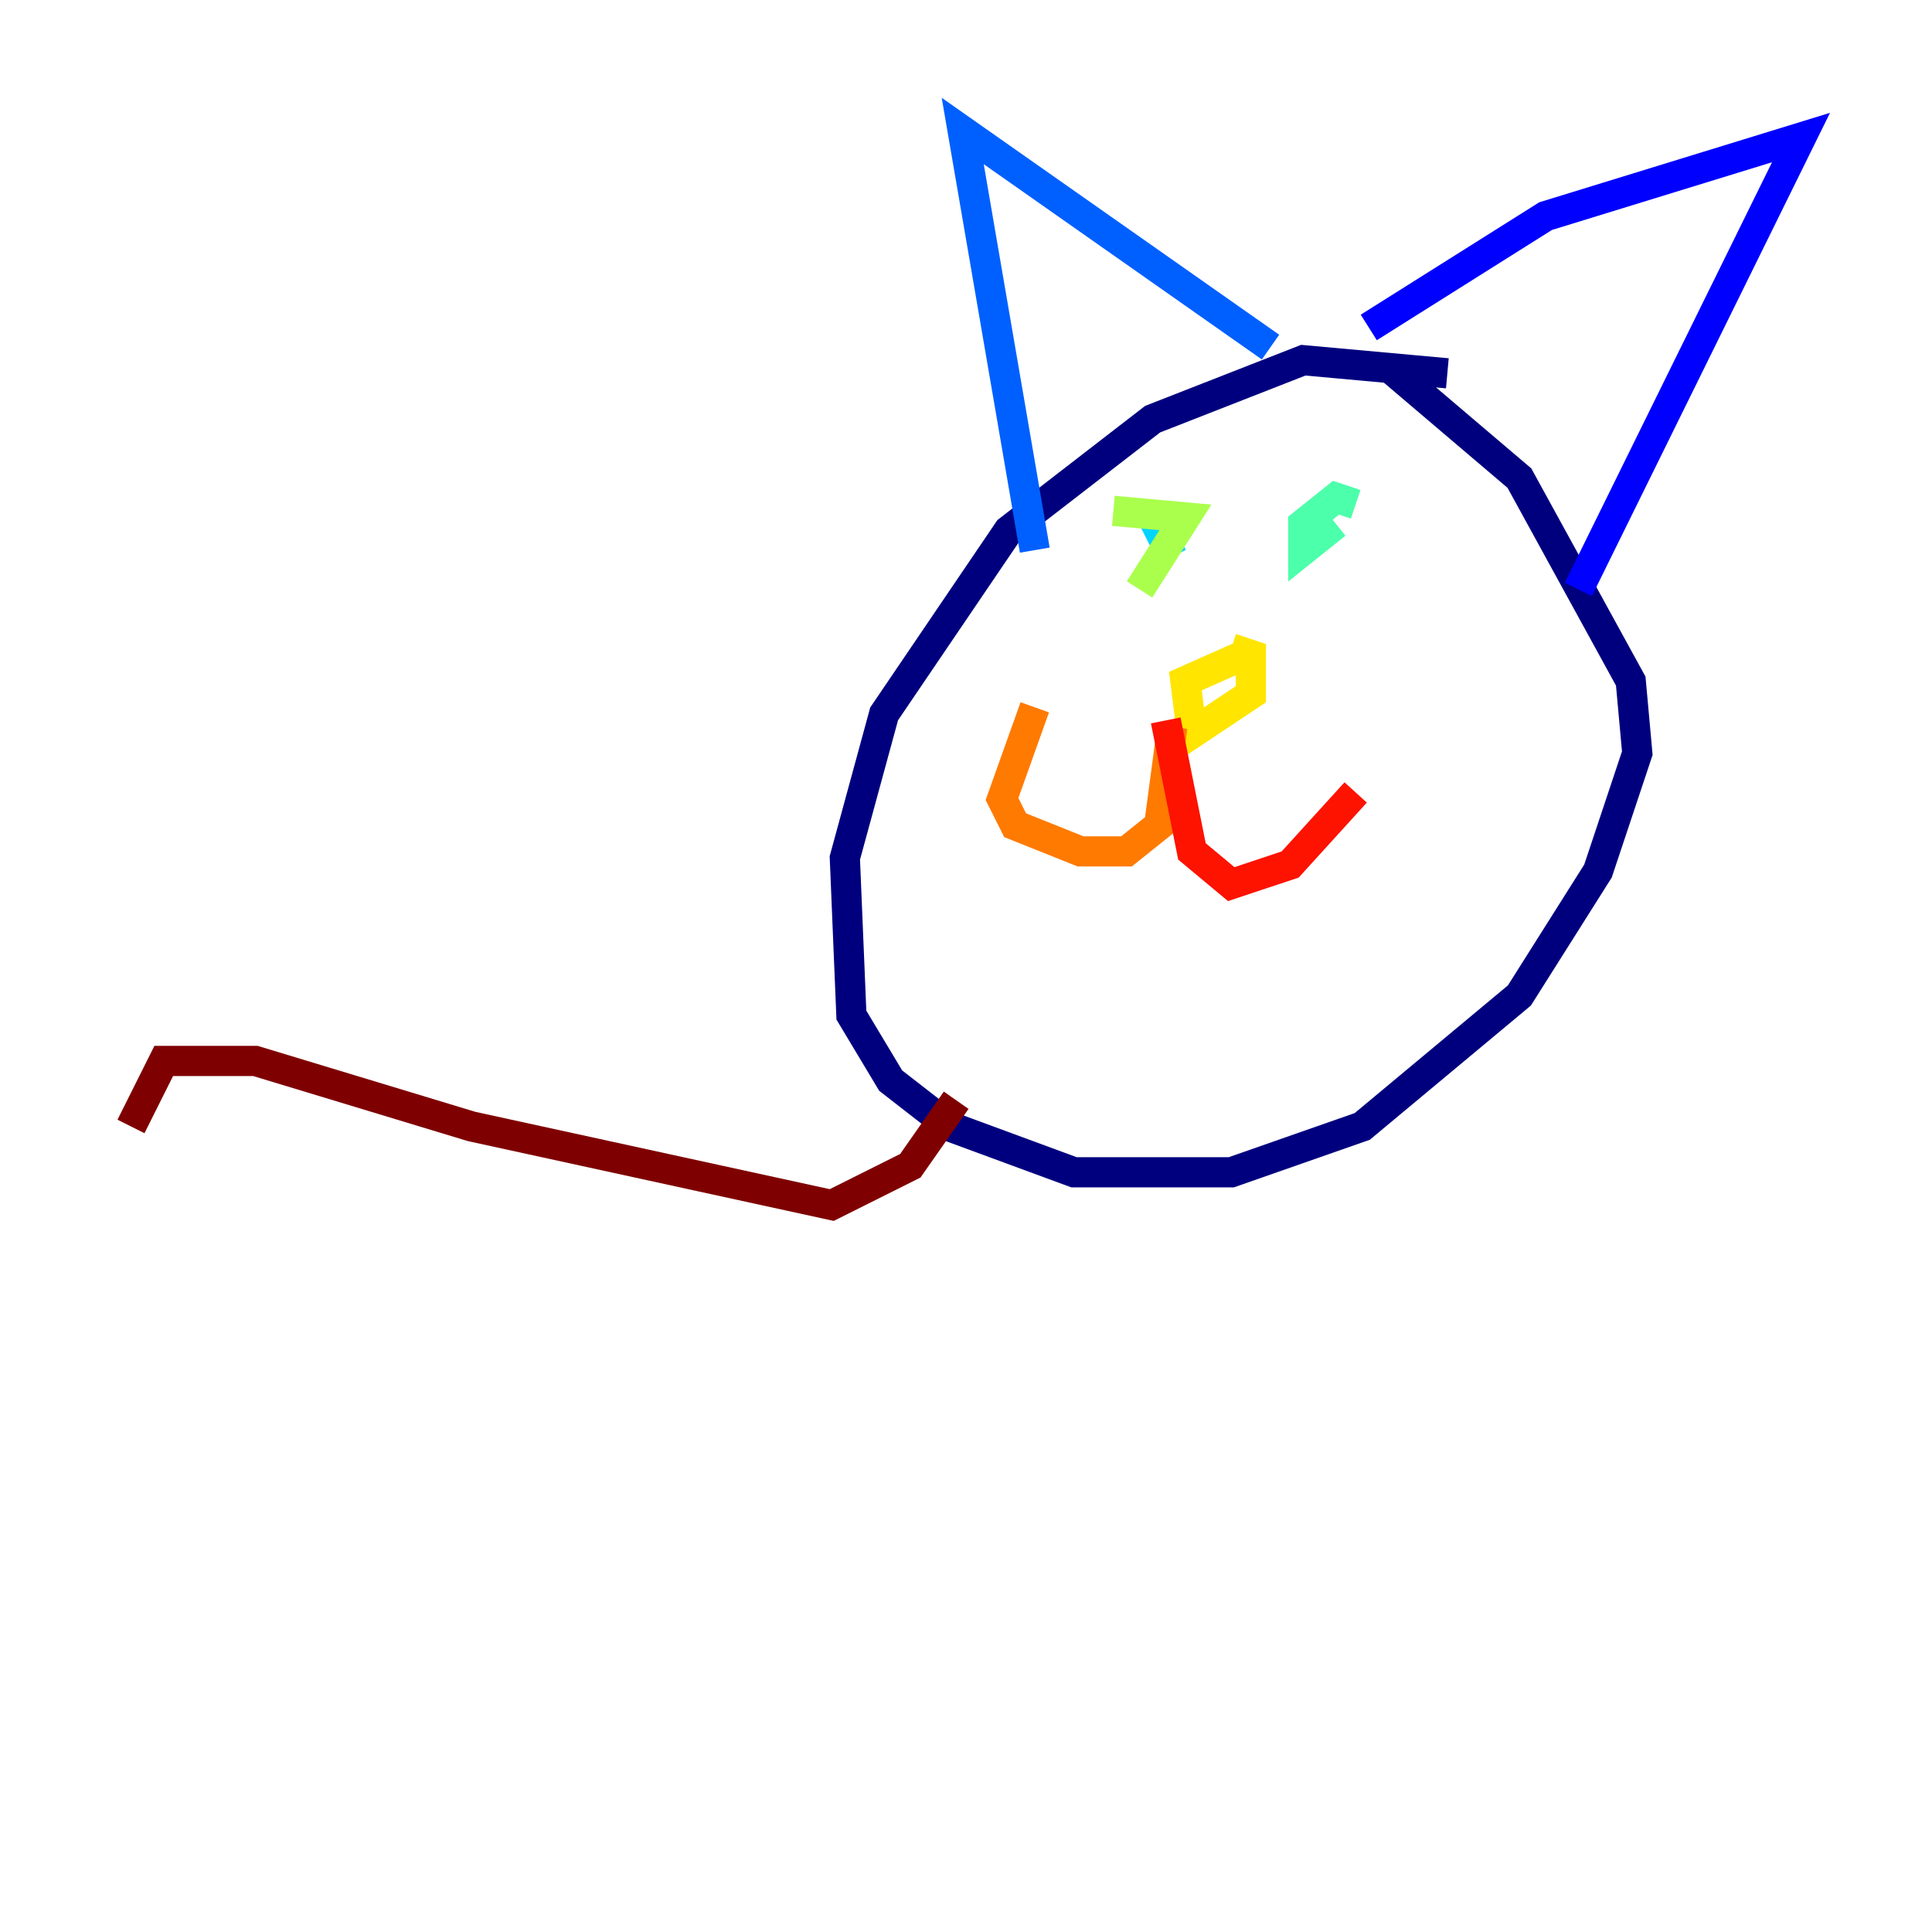 <?xml version="1.0" encoding="utf-8" ?>
<svg baseProfile="tiny" height="128" version="1.2" viewBox="0,0,128,128" width="128" xmlns="http://www.w3.org/2000/svg" xmlns:ev="http://www.w3.org/2001/xml-events" xmlns:xlink="http://www.w3.org/1999/xlink"><defs /><polyline fill="none" points="95.891,24.732 86.346,23.864 76.366,27.77 66.82,35.146 58.576,47.295 55.973,56.841 56.407,67.254 59.01,71.593 62.915,74.63 71.159,77.668 81.573,77.668 90.251,74.63 100.664,65.953 105.871,57.709 108.475,49.898 108.041,45.125 100.664,31.675 91.986,24.298" stroke="#00007f" stroke-width="2" /><polyline fill="none" points="90.685,21.695 102.4,14.319 119.322,9.112 104.57,39.051" stroke="#0000fe" stroke-width="2" /><polyline fill="none" points="84.176,22.997 63.783,8.678 68.556,36.447" stroke="#0060ff" stroke-width="2" /><polyline fill="none" points="76.366,34.278 77.668,36.881" stroke="#00d4ff" stroke-width="2" /><polyline fill="none" points="89.817,33.41 88.515,32.976 86.346,34.712 86.346,36.447 88.515,34.712" stroke="#4cffaa" stroke-width="2" /><polyline fill="none" points="73.763,33.844 78.536,34.278 75.498,39.051" stroke="#aaff4c" stroke-width="2" /><polyline fill="none" points="82.441,43.39 78.536,45.125 78.969,48.597 82.875,45.993 82.875,43.39 81.573,42.956" stroke="#ffe500" stroke-width="2" /><polyline fill="none" points="77.668,48.163 76.8,54.671 74.63,56.407 71.593,56.407 67.254,54.671 66.386,52.936 68.556,46.861" stroke="#ff7a00" stroke-width="2" /><polyline fill="none" points="77.234,47.729 78.969,56.407 81.573,58.576 85.478,57.275 89.817,52.502" stroke="#fe1200" stroke-width="2" /><polyline fill="none" points="63.349,72.895 60.312,77.234 55.105,79.837 31.241,74.63 16.922,70.291 10.848,70.291 8.678,74.63" stroke="#7f0000" stroke-width="2" /></svg>